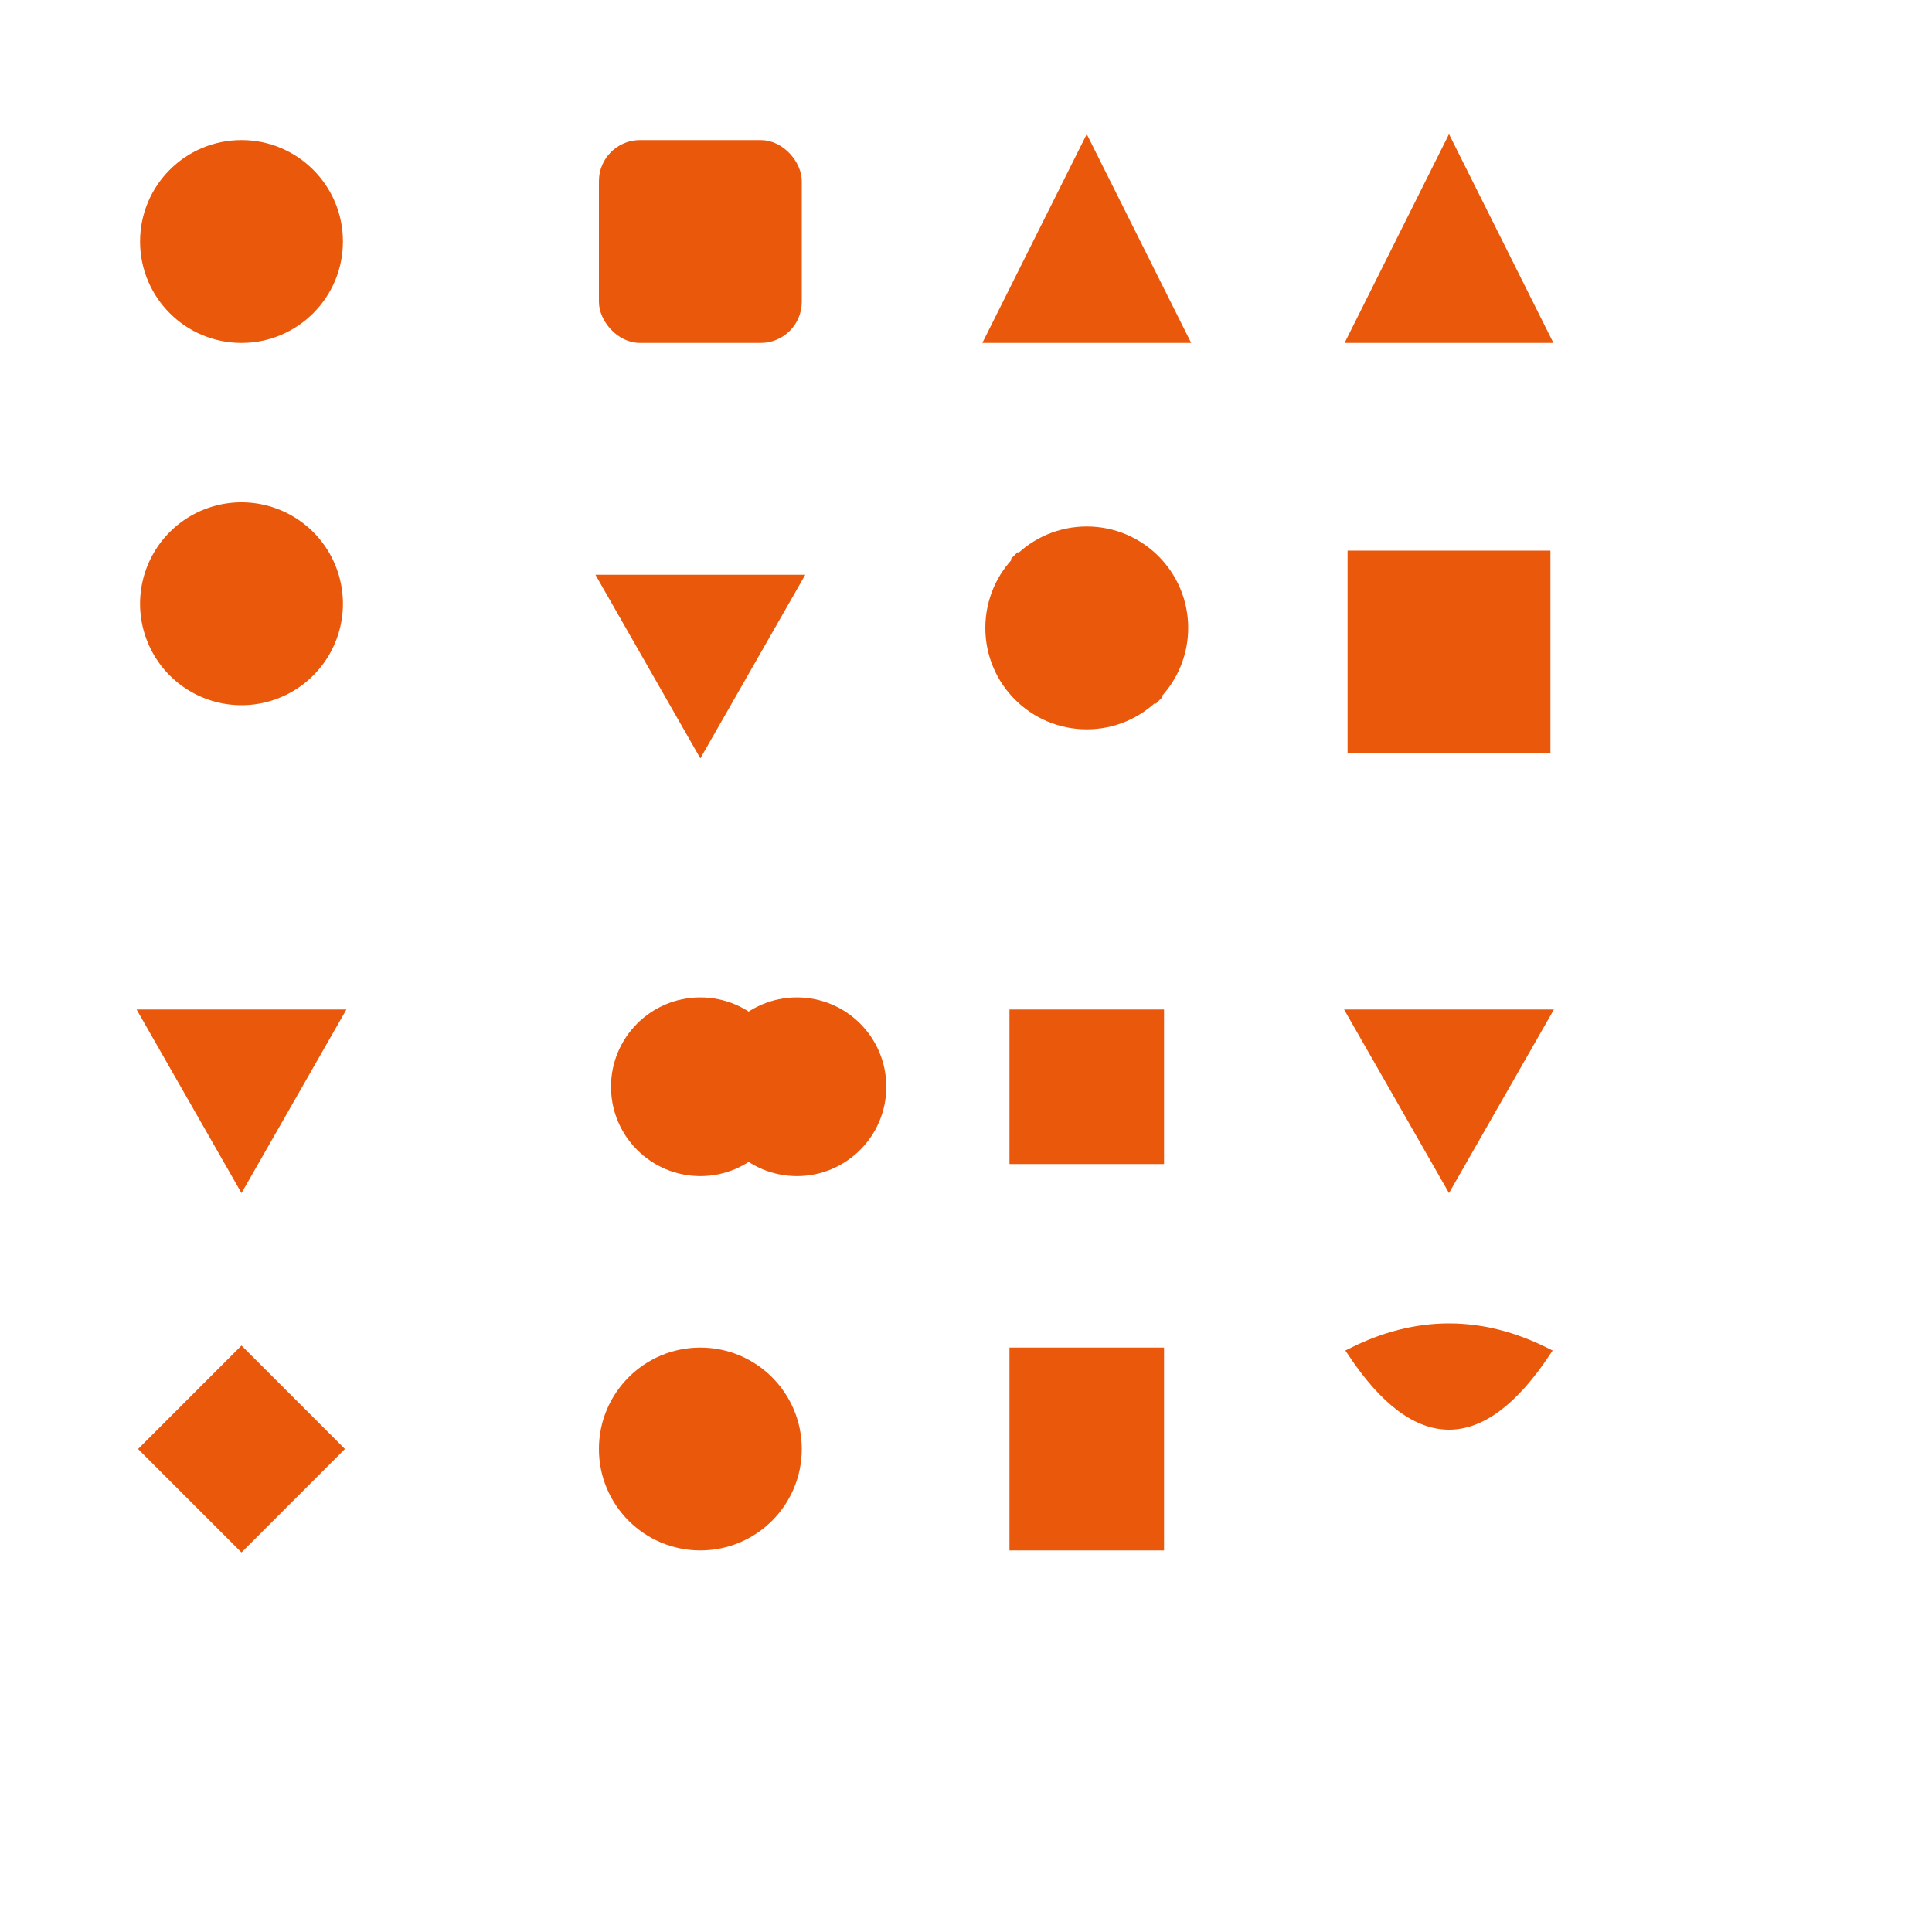 <svg xmlns="http://www.w3.org/2000/svg" width="800" height="800" viewBox="0 0 800 800">
<rect width="100%" height="100%" fill="white"/>

<!-- Parameters -->
<style>
.icon { fill:#ea580c; stroke:#ea580c; stroke-width:4; }
</style>

<!-- Row 1 -->
<circle class="icon" cx="100" cy="100" r="40"/> <!-- Simple circle -->
<rect class="icon" x="250" y="60" width="80" height="80" rx="15"/> <!-- Rounded square -->
<polygon class="icon" points="450,60 490,140 410,140"/> <!-- Triangle -->
<path class="icon" d="M600 60 L640 140 L560 140 Z M580 100 L620 100" fill="none"/> <!-- Abstract arrow -->

<!-- Row 2 -->
<path class="icon" d="M60 250 A40 40 0 1 1 140 250 A40 40 0 1 1 60 250" fill="none"/> <!-- Infinity -->
<path class="icon" d="M250 240 L330 240 L290 310 Z"/> <!-- Down arrow -->
<circle class="icon" cx="450" cy="260" r="40"/>
<line class="icon" x1="420" y1="230" x2="480" y2="290"/> <!-- People abstract -->
<rect class="icon" x="560" y="230" width="80" height="80"/> <!-- Square -->

<!-- Row 3 -->
<path class="icon" d="M60 420 L140 420 L100 490 Z"/> <!-- Up arrow -->
<circle class="icon" cx="290" cy="450" r="35"/>
<circle class="icon" cx="330" cy="450" r="35" fill="none"/> <!-- Overlapping circles -->
<path class="icon" d="M420 420 L480 420 L480 480 L420 480 Z M430 430 L470 470"/> <!-- Square + X -->
<polygon class="icon" points="560,420 640,420 600,490"/> <!-- Hex/diamond -->

<!-- Row 4 -->
<path class="icon" d="M60 600 L100 560 L140 600 L100 640 Z"/> <!-- Diamond -->
<circle class="icon" cx="290" cy="600" r="40"/>
<path class="icon" d="M420 560 L480 560 L480 640 L420 640 Z" fill="none"/> <!-- Empty square -->
<path class="icon" d="M560 560 Q600 540 640 560 Q600 620 560 560 Z"/> <!-- Abstract wave -->

</svg>